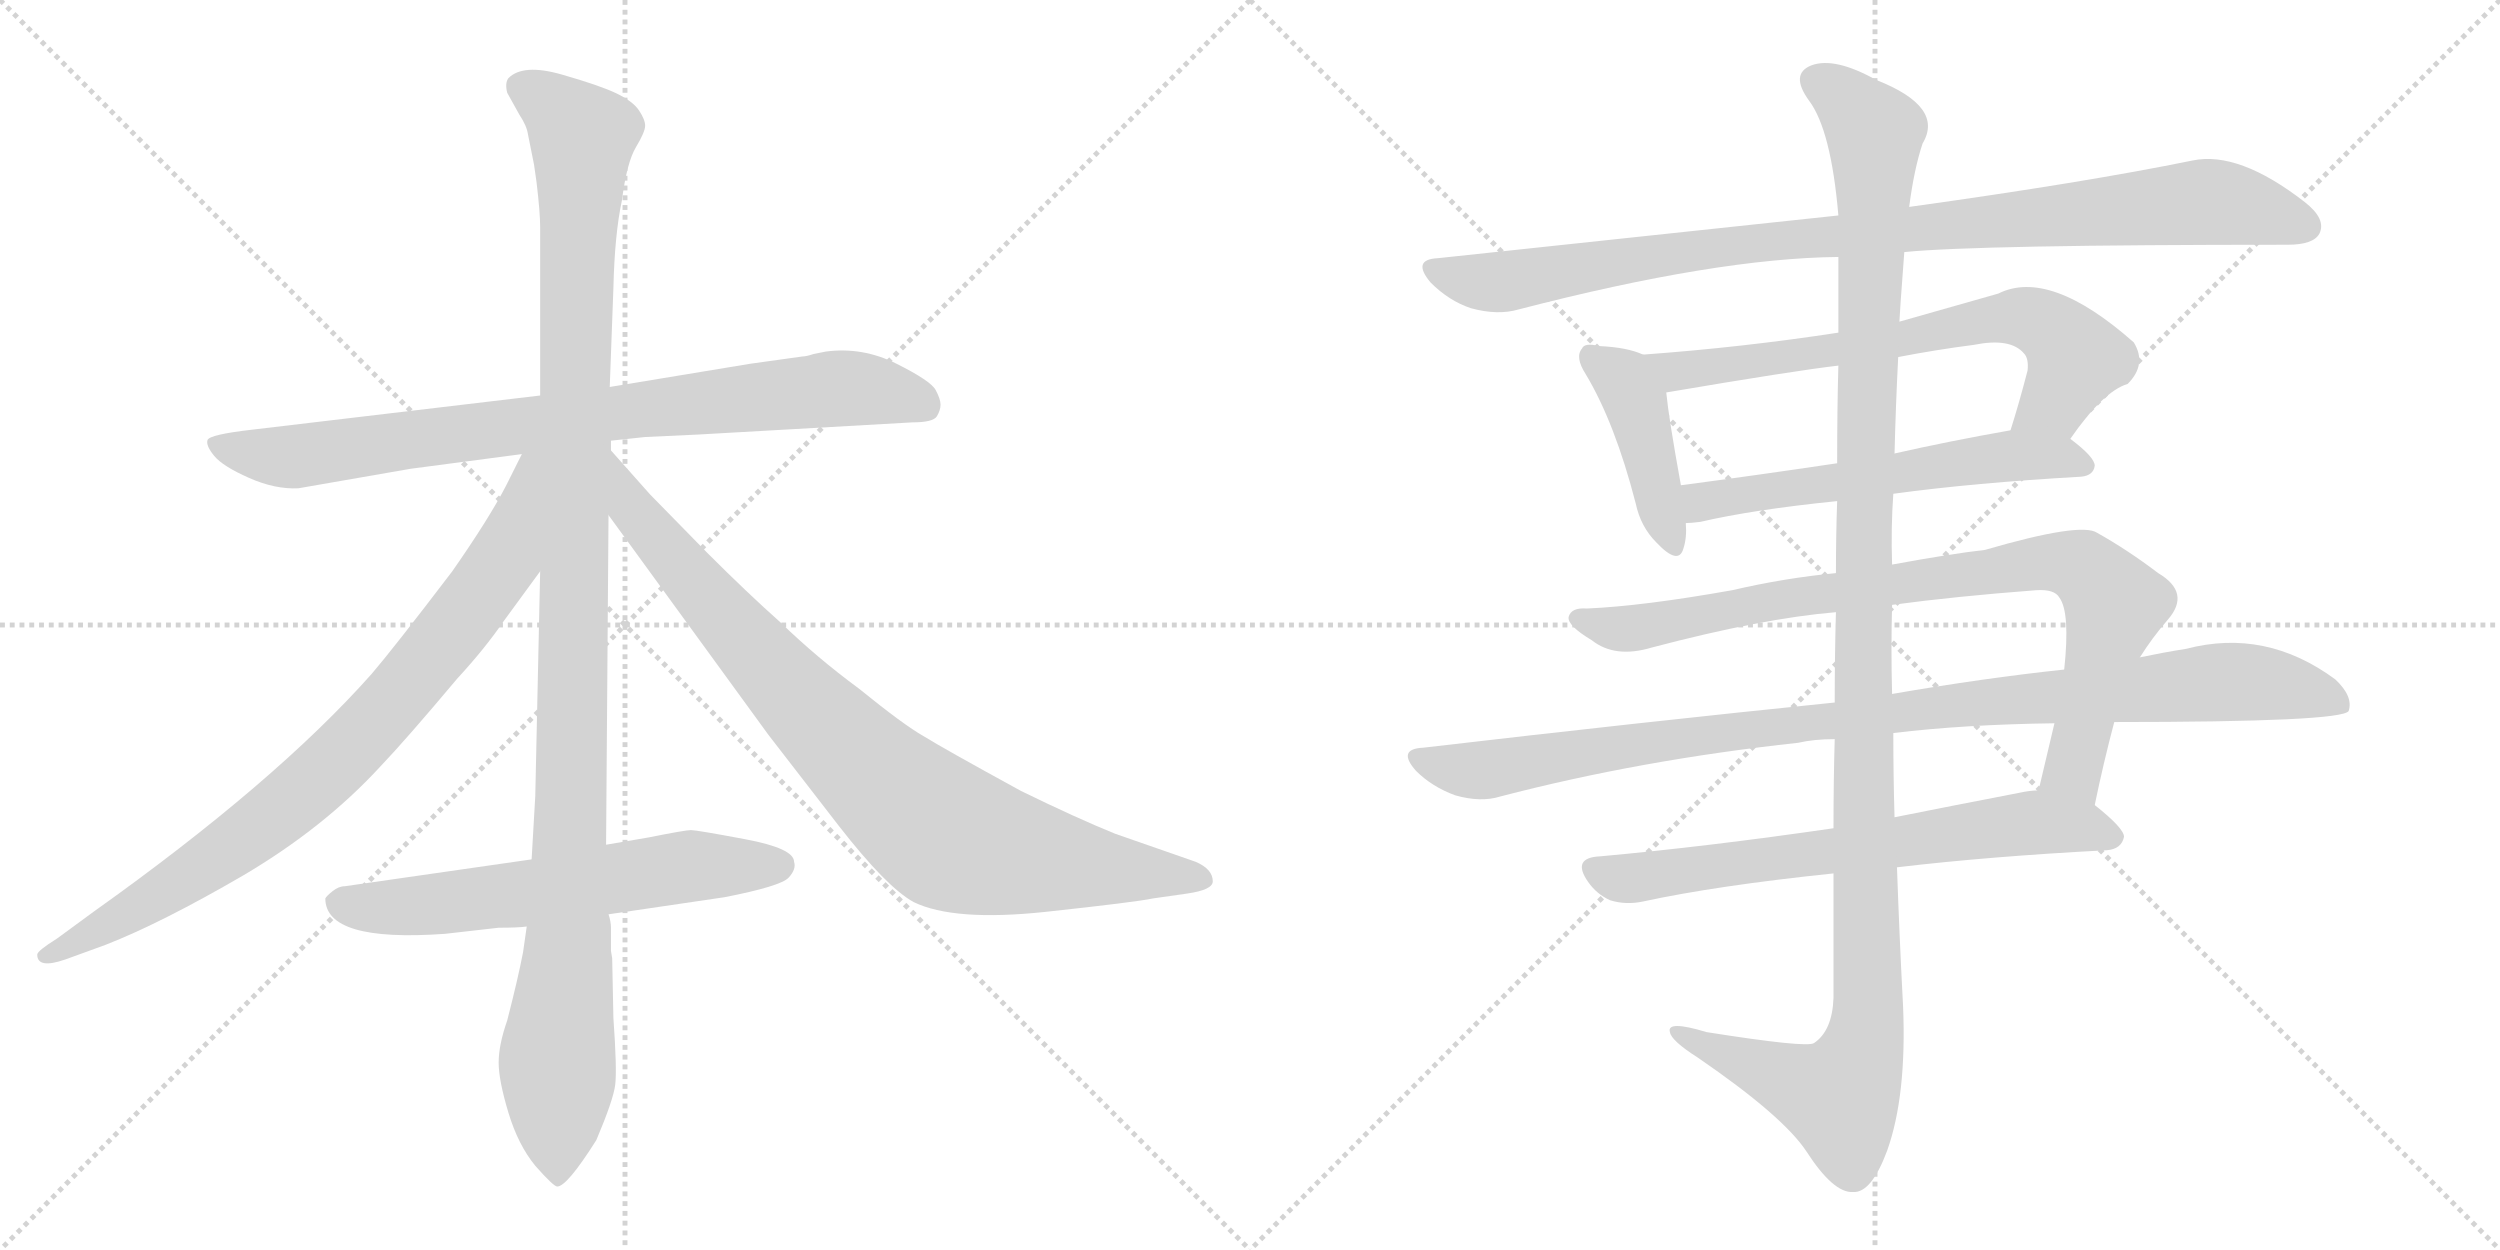 <svg version="1.1" viewBox="0 0 2048 1024" xmlns="http://www.w3.org/2000/svg">
  <g stroke="lightgray" stroke-dasharray="1,1" stroke-width="1" transform="scale(4, 4)">
    <line x1="0" y1="0" x2="256" y2="256"></line>
    <line x1="256" y1="0" x2="0" y2="256"></line>
    <line x1="128" y1="0" x2="128" y2="256"></line>
    <line x1="0" y1="128" x2="256" y2="128"></line>
    <line x1="256" y1="0" x2="512" y2="256"></line>
    <line x1="512" y1="0" x2="256" y2="256"></line>
    <line x1="384" y1="0" x2="384" y2="256"></line>
    <line x1="256" y1="128" x2="512" y2="128"></line>
  </g>
<g transform="scale(1, -1) translate(0, -850)">
   <style type="text/css">
    @keyframes keyframes0 {
      from {
       stroke: black;
       stroke-dashoffset: 844;
       stroke-width: 128;
       }
       73% {
       animation-timing-function: step-end;
       stroke: black;
       stroke-dashoffset: 0;
       stroke-width: 128;
       }
       to {
       stroke: black;
       stroke-width: 1024;
       }
       }
       #make-me-a-hanzi-animation-0 {
         animation: keyframes0 0.937s both;
         animation-delay: 0s;
         animation-timing-function: linear;
       }
    @keyframes keyframes1 {
      from {
       stroke: black;
       stroke-dashoffset: 1176;
       stroke-width: 128;
       }
       79% {
       animation-timing-function: step-end;
       stroke: black;
       stroke-dashoffset: 0;
       stroke-width: 128;
       }
       to {
       stroke: black;
       stroke-width: 1024;
       }
       }
       #make-me-a-hanzi-animation-1 {
         animation: keyframes1 1.207s both;
         animation-delay: 0.937s;
         animation-timing-function: linear;
       }
    @keyframes keyframes2 {
      from {
       stroke: black;
       stroke-dashoffset: 844;
       stroke-width: 128;
       }
       73% {
       animation-timing-function: step-end;
       stroke: black;
       stroke-dashoffset: 0;
       stroke-width: 128;
       }
       to {
       stroke: black;
       stroke-width: 1024;
       }
       }
       #make-me-a-hanzi-animation-2 {
         animation: keyframes2 0.937s both;
         animation-delay: 2.144s;
         animation-timing-function: linear;
       }
    @keyframes keyframes3 {
      from {
       stroke: black;
       stroke-dashoffset: 885;
       stroke-width: 128;
       }
       74% {
       animation-timing-function: step-end;
       stroke: black;
       stroke-dashoffset: 0;
       stroke-width: 128;
       }
       to {
       stroke: black;
       stroke-width: 1024;
       }
       }
       #make-me-a-hanzi-animation-3 {
         animation: keyframes3 0.97s both;
         animation-delay: 3.081s;
         animation-timing-function: linear;
       }
    @keyframes keyframes4 {
      from {
       stroke: black;
       stroke-dashoffset: 622;
       stroke-width: 128;
       }
       67% {
       animation-timing-function: step-end;
       stroke: black;
       stroke-dashoffset: 0;
       stroke-width: 128;
       }
       to {
       stroke: black;
       stroke-width: 1024;
       }
       }
       #make-me-a-hanzi-animation-4 {
         animation: keyframes4 0.756s both;
         animation-delay: 4.051s;
         animation-timing-function: linear;
       }
    @keyframes keyframes5 {
      from {
       stroke: black;
       stroke-dashoffset: 977;
       stroke-width: 128;
       }
       76% {
       animation-timing-function: step-end;
       stroke: black;
       stroke-dashoffset: 0;
       stroke-width: 128;
       }
       to {
       stroke: black;
       stroke-width: 1024;
       }
       }
       #make-me-a-hanzi-animation-5 {
         animation: keyframes5 1.045s both;
         animation-delay: 4.807s;
         animation-timing-function: linear;
       }
    @keyframes keyframes6 {
      from {
       stroke: black;
       stroke-dashoffset: 426;
       stroke-width: 128;
       }
       58% {
       animation-timing-function: step-end;
       stroke: black;
       stroke-dashoffset: 0;
       stroke-width: 128;
       }
       to {
       stroke: black;
       stroke-width: 1024;
       }
       }
       #make-me-a-hanzi-animation-6 {
         animation: keyframes6 0.597s both;
         animation-delay: 5.852s;
         animation-timing-function: linear;
       }
    @keyframes keyframes7 {
      from {
       stroke: black;
       stroke-dashoffset: 697;
       stroke-width: 128;
       }
       69% {
       animation-timing-function: step-end;
       stroke: black;
       stroke-dashoffset: 0;
       stroke-width: 128;
       }
       to {
       stroke: black;
       stroke-width: 1024;
       }
       }
       #make-me-a-hanzi-animation-7 {
         animation: keyframes7 0.817s both;
         animation-delay: 6.449s;
         animation-timing-function: linear;
       }
    @keyframes keyframes8 {
      from {
       stroke: black;
       stroke-dashoffset: 582;
       stroke-width: 128;
       }
       65% {
       animation-timing-function: step-end;
       stroke: black;
       stroke-dashoffset: 0;
       stroke-width: 128;
       }
       to {
       stroke: black;
       stroke-width: 1024;
       }
       }
       #make-me-a-hanzi-animation-8 {
         animation: keyframes8 0.724s both;
         animation-delay: 7.266s;
         animation-timing-function: linear;
       }
    @keyframes keyframes9 {
      from {
       stroke: black;
       stroke-dashoffset: 878;
       stroke-width: 128;
       }
       74% {
       animation-timing-function: step-end;
       stroke: black;
       stroke-dashoffset: 0;
       stroke-width: 128;
       }
       to {
       stroke: black;
       stroke-width: 1024;
       }
       }
       #make-me-a-hanzi-animation-9 {
         animation: keyframes9 0.965s both;
         animation-delay: 7.99s;
         animation-timing-function: linear;
       }
    @keyframes keyframes10 {
      from {
       stroke: black;
       stroke-dashoffset: 1019;
       stroke-width: 128;
       }
       77% {
       animation-timing-function: step-end;
       stroke: black;
       stroke-dashoffset: 0;
       stroke-width: 128;
       }
       to {
       stroke: black;
       stroke-width: 1024;
       }
       }
       #make-me-a-hanzi-animation-10 {
         animation: keyframes10 1.079s both;
         animation-delay: 8.954s;
         animation-timing-function: linear;
       }
    @keyframes keyframes11 {
      from {
       stroke: black;
       stroke-dashoffset: 685;
       stroke-width: 128;
       }
       69% {
       animation-timing-function: step-end;
       stroke: black;
       stroke-dashoffset: 0;
       stroke-width: 128;
       }
       to {
       stroke: black;
       stroke-width: 1024;
       }
       }
       #make-me-a-hanzi-animation-11 {
         animation: keyframes11 0.807s both;
         animation-delay: 10.034s;
         animation-timing-function: linear;
       }
    @keyframes keyframes12 {
      from {
       stroke: black;
       stroke-dashoffset: 1254;
       stroke-width: 128;
       }
       80% {
       animation-timing-function: step-end;
       stroke: black;
       stroke-dashoffset: 0;
       stroke-width: 128;
       }
       to {
       stroke: black;
       stroke-width: 1024;
       }
       }
       #make-me-a-hanzi-animation-12 {
         animation: keyframes12 1.271s both;
         animation-delay: 10.841s;
         animation-timing-function: linear;
       }
</style>
<path d="M 747.5 504.0 Q 764.5 504.0 767.5 509.0 Q 770.5 514.0 770.5 518.5 Q 770.5 523.0 766.5 530.5 Q 762.5 538.0 734.5 552.0 Q 706.5 566.0 676.5 562.0 L 666.5 560.0 Q 660.5 558.0 657.5 558.0 L 614.5 552.0 L 499.5 533.0 L 442.5 526.0 L 206.5 498.0 Q 171.5 494.0 170.0 489.5 Q 168.5 485.0 175.5 476.5 Q 182.5 468.0 204.0 458.5 Q 225.5 449.0 244.5 450.0 L 336.5 466.0 L 427.5 478.0 L 500.5 489.0 L 528.5 492.0 L 571.5 494.0 L 747.5 504.0 Z" fill="lightgray"></path> 
<path d="M 499.5 533.0 L 502.5 614.0 Q 503.5 658.0 509.5 686.0 Q 513.5 717.0 521.0 729.5 Q 528.5 742.0 528.5 747.0 Q 528.5 752.0 523.5 759.5 Q 518.5 767.0 505.0 773.5 Q 491.5 780.0 460.0 789.0 Q 428.5 798.0 416.5 786.0 Q 413.5 782.0 415.5 774.0 L 425.5 756.0 Q 431.5 747.0 432.5 740.0 L 437.5 715.0 L 439.5 701.0 Q 442.5 676.0 442.5 664.0 L 442.5 526.0 L 442.5 382.0 L 438.5 198.0 L 435.5 146.0 L 431.5 91.0 L 428.5 70.0 Q 424.5 49.0 415.5 14.0 Q 408.5 -6.0 408.5 -20.5 Q 408.5 -35.0 416.5 -61.5 Q 424.5 -88.0 438.5 -105.0 Q 453.5 -122.0 456.5 -122.0 Q 464.5 -122.0 488.5 -84.0 Q 502.5 -51.0 504.0 -38.5 Q 505.5 -26.0 502.5 16.0 L 501.5 65.0 L 500.5 71.0 L 500.5 90.0 Q 500.5 95.0 498.5 101.0 L 496.5 158.0 L 498.5 428.0 L 500.5 481.0 L 500.5 489.0 L 499.5 533.0 Z" fill="lightgray"></path> 
<path d="M 427.5 478.0 L 414.5 452.0 Q 400.5 425.0 370.5 382.0 Q 322.5 319.0 304.5 298.0 Q 225.5 209.0 76.5 103.0 L 46.5 81.0 Q 30.5 71.0 30.5 68.0 Q 30.5 56.0 53.5 64.0 L 86.5 76.0 Q 132.5 94.0 199.5 133.0 Q 265.5 172.0 311.5 222.0 Q 332.5 244.0 374.5 294.0 Q 397.5 319.0 412.5 341.0 L 442.5 382.0 C 523.5 493.0 440.5 505.0 427.5 478.0 Z" fill="lightgray"></path> 
<path d="M 498.5 428.0 L 629.5 248.0 L 687.5 173.0 Q 726.5 123.0 748.5 111.0 Q 781.5 95.0 856.5 103.0 Q 930.5 111.0 944.5 114.0 L 972.5 118.0 Q 993.5 121.0 993.5 128.0 Q 993.5 138.0 979.5 144.0 L 913.5 167.0 Q 881.5 180.0 836.5 202.0 Q 772.5 237.0 756.5 247.0 Q 740.5 256.0 703.5 286.0 Q 669.5 311.0 639.5 340.0 Q 612.5 364.0 579.5 397.0 L 532.5 445.0 L 500.5 481.0 C 480.5 503.0 480.5 452.0 498.5 428.0 Z" fill="lightgray"></path> 
<path d="M 435.5 146.0 L 282.5 124.0 Q 277.5 124.0 272.5 120.0 Q 267.5 116.0 266.5 114.0 Q 266.5 78.0 364.5 85.0 L 408.5 90.0 Q 424.5 90.0 431.5 91.0 L 498.5 101.0 L 593.5 115.0 Q 639.5 124.0 646.0 131.0 Q 652.5 138.0 650.5 144.0 Q 650.5 155.0 610.5 162.5 Q 570.5 170.0 566.0 170.0 Q 561.5 170.0 531.5 164.0 L 496.5 158.0 L 435.5 146.0 Z" fill="lightgray"></path> 
<path d="M 1560.0 643.5 Q 1620.0 649.5 1874.0 649.5 Q 1895.0 649.5 1900.0 658.5 Q 1906.0 670.5 1888.0 684.5 Q 1834.0 726.5 1796.0 718.5 Q 1708.0 700.5 1564.0 680.5 L 1506.0 673.5 Q 1355.0 657.5 1178.0 638.5 Q 1156.0 637.5 1172.0 618.5 Q 1187.0 603.5 1205.0 597.5 Q 1227.0 591.5 1244.0 596.5 Q 1406.0 638.5 1506.0 639.5 L 1560.0 643.5 Z" fill="lightgray"></path> 
<path d="M 1346.0 559.5 Q 1333.0 565.5 1310.0 566.5 Q 1298.0 569.5 1296.0 564.5 Q 1290.0 557.5 1299.0 543.5 Q 1323.0 503.5 1340.0 437.5 Q 1344.0 418.5 1357.0 405.5 Q 1375.0 386.5 1379.0 400.5 Q 1382.0 409.5 1381.0 421.5 L 1377.0 452.5 Q 1367.0 507.5 1365.0 528.5 C 1362.0 553.5 1362.0 553.5 1346.0 559.5 Z" fill="lightgray"></path> 
<path d="M 1696.0 490.5 Q 1723.0 529.5 1743.0 535.5 Q 1759.0 551.5 1748.0 569.5 Q 1679.0 630.5 1637.0 609.5 Q 1595.0 597.5 1556.0 586.5 L 1506.0 577.5 Q 1428.0 565.5 1346.0 559.5 C 1316.0 557.5 1335.0 523.5 1365.0 528.5 Q 1471.0 546.5 1506.0 550.5 L 1555.0 557.5 Q 1586.0 563.5 1617.0 567.5 Q 1647.0 573.5 1658.0 560.5 Q 1662.0 556.5 1661.0 546.5 Q 1654.0 519.5 1647.0 497.5 C 1638.0 468.5 1678.0 466.5 1696.0 490.5 Z" fill="lightgray"></path> 
<path d="M 1551.0 445.5 Q 1617.0 454.5 1705.0 459.5 Q 1715.0 460.5 1716.0 468.5 Q 1716.0 475.5 1696.0 490.5 C 1680.0 503.5 1677.0 502.5 1647.0 497.5 Q 1596.0 488.5 1552.0 478.5 L 1505.0 470.5 Q 1438.0 460.5 1377.0 452.5 C 1347.0 448.5 1351.0 419.5 1381.0 421.5 Q 1385.0 421.5 1393.0 422.5 Q 1436.0 432.5 1505.0 439.5 L 1551.0 445.5 Z" fill="lightgray"></path> 
<path d="M 1716.0 190.5 Q 1723.0 224.5 1732.0 258.5 L 1753.0 311.5 Q 1763.0 327.5 1776.0 342.5 Q 1795.0 364.5 1768.0 380.5 Q 1743.0 399.5 1718.0 413.5 Q 1705.0 422.5 1626.0 399.5 Q 1599.0 396.5 1550.0 387.5 L 1504.0 380.5 Q 1462.0 376.5 1419.0 366.5 Q 1346.0 353.5 1300.0 351.5 Q 1287.0 352.5 1285.0 344.5 Q 1284.0 337.5 1304.0 325.5 Q 1323.0 310.5 1353.0 319.5 Q 1444.0 343.5 1504.0 348.5 L 1550.0 354.5 Q 1602.0 361.5 1668.0 366.5 Q 1683.0 367.5 1687.0 360.5 Q 1696.0 348.5 1691.0 301.5 L 1683.0 257.5 Q 1677.0 232.5 1670.0 202.5 C 1663.0 173.5 1710.0 161.5 1716.0 190.5 Z" fill="lightgray"></path> 
<path d="M 1503.0 274.5 Q 1346.0 258.5 1166.0 237.5 Q 1144.0 236.5 1160.0 218.5 Q 1173.0 205.5 1192.0 198.5 Q 1213.0 192.5 1229.0 197.5 Q 1344.0 227.5 1473.0 241.5 Q 1486.0 244.5 1503.0 244.5 L 1551.0 249.5 Q 1609.0 256.5 1683.0 257.5 L 1732.0 258.5 Q 1918.0 258.5 1924.0 267.5 Q 1928.0 279.5 1913.0 293.5 Q 1856.0 335.5 1791.0 318.5 Q 1772.0 315.5 1753.0 311.5 L 1691.0 301.5 Q 1625.0 294.5 1550.0 281.5 L 1503.0 274.5 Z" fill="lightgray"></path> 
<path d="M 1502.0 171.5 Q 1399.0 156.5 1311.0 148.5 Q 1287.0 147.5 1301.0 127.5 Q 1308.0 117.5 1319.0 112.5 Q 1332.0 108.5 1346.0 111.5 Q 1406.0 124.5 1502.0 134.5 L 1554.0 139.5 Q 1630.0 148.5 1726.0 153.5 Q 1738.0 154.5 1740.0 164.5 Q 1740.0 171.5 1716.0 190.5 C 1698.0 205.5 1698.0 205.5 1670.0 202.5 Q 1663.0 202.5 1654.0 200.5 Q 1602.0 190.5 1552.0 180.5 L 1502.0 171.5 Z" fill="lightgray"></path> 
<path d="M 1504.0 348.5 Q 1503.0 314.5 1503.0 274.5 L 1503.0 244.5 Q 1502.0 210.5 1502.0 171.5 L 1502.0 134.5 Q 1502.0 86.5 1502.0 32.5 Q 1501.0 5.5 1486.0 -4.5 Q 1480.0 -8.5 1398.0 4.5 Q 1365.0 14.5 1368.0 4.5 Q 1369.0 -2.5 1391.0 -16.5 Q 1461.0 -64.5 1480.0 -93.5 Q 1502.0 -127.5 1518.0 -126.5 Q 1533.0 -127.5 1546.0 -92.5 Q 1562.0 -47.5 1559.0 25.5 Q 1556.0 82.5 1554.0 139.5 L 1552.0 180.5 Q 1551.0 214.5 1551.0 249.5 L 1550.0 281.5 Q 1549.0 318.5 1550.0 354.5 L 1550.0 387.5 Q 1549.0 417.5 1551.0 445.5 L 1552.0 478.5 Q 1553.0 518.5 1555.0 557.5 L 1556.0 586.5 Q 1556.0 590.5 1560.0 643.5 L 1564.0 680.5 Q 1568.0 711.5 1575.0 732.5 Q 1593.0 762.5 1537.0 784.5 Q 1503.0 803.5 1484.0 796.5 Q 1466.0 789.5 1482.0 767.5 Q 1500.0 743.5 1506.0 673.5 L 1506.0 639.5 Q 1506.0 614.5 1506.0 577.5 L 1506.0 550.5 Q 1505.0 516.5 1505.0 470.5 L 1505.0 439.5 Q 1504.0 411.5 1504.0 380.5 L 1504.0 348.5 Z" fill="lightgray"></path> 
      <clipPath id="make-me-a-hanzi-clip-0">
      <path d="M 747.5 504.0 Q 764.5 504.0 767.5 509.0 Q 770.5 514.0 770.5 518.5 Q 770.5 523.0 766.5 530.5 Q 762.5 538.0 734.5 552.0 Q 706.5 566.0 676.5 562.0 L 666.5 560.0 Q 660.5 558.0 657.5 558.0 L 614.5 552.0 L 499.5 533.0 L 442.5 526.0 L 206.5 498.0 Q 171.5 494.0 170.0 489.5 Q 168.5 485.0 175.5 476.5 Q 182.5 468.0 204.0 458.5 Q 225.5 449.0 244.5 450.0 L 336.5 466.0 L 427.5 478.0 L 500.5 489.0 L 528.5 492.0 L 571.5 494.0 L 747.5 504.0 Z" fill="lightgray"></path>
      </clipPath>
      <path clip-path="url(#make-me-a-hanzi-clip-0)" d="M 176.5 485.0 L 239.5 476.0 L 685.5 532.0 L 731.5 528.0 L 758.5 517.0 " fill="none" id="make-me-a-hanzi-animation-0" stroke-dasharray="716 1432" stroke-linecap="round"></path>

      <clipPath id="make-me-a-hanzi-clip-1">
      <path d="M 499.5 533.0 L 502.5 614.0 Q 503.5 658.0 509.5 686.0 Q 513.5 717.0 521.0 729.5 Q 528.5 742.0 528.5 747.0 Q 528.5 752.0 523.5 759.5 Q 518.5 767.0 505.0 773.5 Q 491.5 780.0 460.0 789.0 Q 428.5 798.0 416.5 786.0 Q 413.5 782.0 415.5 774.0 L 425.5 756.0 Q 431.5 747.0 432.5 740.0 L 437.5 715.0 L 439.5 701.0 Q 442.5 676.0 442.5 664.0 L 442.5 526.0 L 442.5 382.0 L 438.5 198.0 L 435.5 146.0 L 431.5 91.0 L 428.5 70.0 Q 424.5 49.0 415.5 14.0 Q 408.5 -6.0 408.5 -20.5 Q 408.5 -35.0 416.5 -61.5 Q 424.5 -88.0 438.5 -105.0 Q 453.5 -122.0 456.5 -122.0 Q 464.5 -122.0 488.5 -84.0 Q 502.5 -51.0 504.0 -38.5 Q 505.5 -26.0 502.5 16.0 L 501.5 65.0 L 500.5 71.0 L 500.5 90.0 Q 500.5 95.0 498.5 101.0 L 496.5 158.0 L 498.5 428.0 L 500.5 481.0 L 500.5 489.0 L 499.5 533.0 Z" fill="lightgray"></path>
      </clipPath>
      <path clip-path="url(#make-me-a-hanzi-clip-1)" d="M 427.5 779.0 L 446.5 769.0 L 477.5 738.0 L 465.5 76.0 L 456.5 -14.0 L 456.5 -116.0 " fill="none" id="make-me-a-hanzi-animation-1" stroke-dasharray="1048 2096" stroke-linecap="round"></path>

      <clipPath id="make-me-a-hanzi-clip-2">
      <path d="M 427.5 478.0 L 414.5 452.0 Q 400.5 425.0 370.5 382.0 Q 322.5 319.0 304.5 298.0 Q 225.5 209.0 76.5 103.0 L 46.5 81.0 Q 30.5 71.0 30.5 68.0 Q 30.5 56.0 53.5 64.0 L 86.5 76.0 Q 132.5 94.0 199.5 133.0 Q 265.5 172.0 311.5 222.0 Q 332.5 244.0 374.5 294.0 Q 397.5 319.0 412.5 341.0 L 442.5 382.0 C 523.5 493.0 440.5 505.0 427.5 478.0 Z" fill="lightgray"></path>
      </clipPath>
      <path clip-path="url(#make-me-a-hanzi-clip-2)" d="M 435.5 473.0 L 413.5 392.0 L 334.5 289.0 L 283.5 234.0 L 179.5 148.0 L 36.5 67.0 " fill="none" id="make-me-a-hanzi-animation-2" stroke-dasharray="716 1432" stroke-linecap="round"></path>

      <clipPath id="make-me-a-hanzi-clip-3">
      <path d="M 498.5 428.0 L 629.5 248.0 L 687.5 173.0 Q 726.5 123.0 748.5 111.0 Q 781.5 95.0 856.5 103.0 Q 930.5 111.0 944.5 114.0 L 972.5 118.0 Q 993.5 121.0 993.5 128.0 Q 993.5 138.0 979.5 144.0 L 913.5 167.0 Q 881.5 180.0 836.5 202.0 Q 772.5 237.0 756.5 247.0 Q 740.5 256.0 703.5 286.0 Q 669.5 311.0 639.5 340.0 Q 612.5 364.0 579.5 397.0 L 532.5 445.0 L 500.5 481.0 C 480.5 503.0 480.5 452.0 498.5 428.0 Z" fill="lightgray"></path>
      </clipPath>
      <path clip-path="url(#make-me-a-hanzi-clip-3)" d="M 502.5 474.0 L 517.5 432.0 L 600.5 335.0 L 721.5 209.0 L 768.5 171.0 L 823.5 151.0 L 985.5 130.0 " fill="none" id="make-me-a-hanzi-animation-3" stroke-dasharray="757 1514" stroke-linecap="round"></path>

      <clipPath id="make-me-a-hanzi-clip-4">
      <path d="M 435.5 146.0 L 282.5 124.0 Q 277.5 124.0 272.5 120.0 Q 267.5 116.0 266.5 114.0 Q 266.5 78.0 364.5 85.0 L 408.5 90.0 Q 424.5 90.0 431.5 91.0 L 498.5 101.0 L 593.5 115.0 Q 639.5 124.0 646.0 131.0 Q 652.5 138.0 650.5 144.0 Q 650.5 155.0 610.5 162.5 Q 570.5 170.0 566.0 170.0 Q 561.5 170.0 531.5 164.0 L 496.5 158.0 L 435.5 146.0 Z" fill="lightgray"></path>
      </clipPath>
      <path clip-path="url(#make-me-a-hanzi-clip-4)" d="M 275.5 111.0 L 350.5 107.0 L 559.5 140.0 L 638.5 141.0 " fill="none" id="make-me-a-hanzi-animation-4" stroke-dasharray="494 988" stroke-linecap="round"></path>

      <clipPath id="make-me-a-hanzi-clip-5">
      <path d="M 1560.0 643.5 Q 1620.0 649.5 1874.0 649.5 Q 1895.0 649.5 1900.0 658.5 Q 1906.0 670.5 1888.0 684.5 Q 1834.0 726.5 1796.0 718.5 Q 1708.0 700.5 1564.0 680.5 L 1506.0 673.5 Q 1355.0 657.5 1178.0 638.5 Q 1156.0 637.5 1172.0 618.5 Q 1187.0 603.5 1205.0 597.5 Q 1227.0 591.5 1244.0 596.5 Q 1406.0 638.5 1506.0 639.5 L 1560.0 643.5 Z" fill="lightgray"></path>
      </clipPath>
      <path clip-path="url(#make-me-a-hanzi-clip-5)" d="M 1175.0 628.5 L 1226.0 618.5 L 1427.0 650.5 L 1806.0 684.5 L 1852.0 677.5 L 1888.0 664.5 " fill="none" id="make-me-a-hanzi-animation-5" stroke-dasharray="849 1698" stroke-linecap="round"></path>

      <clipPath id="make-me-a-hanzi-clip-6">
      <path d="M 1346.0 559.5 Q 1333.0 565.5 1310.0 566.5 Q 1298.0 569.5 1296.0 564.5 Q 1290.0 557.5 1299.0 543.5 Q 1323.0 503.5 1340.0 437.5 Q 1344.0 418.5 1357.0 405.5 Q 1375.0 386.5 1379.0 400.5 Q 1382.0 409.5 1381.0 421.5 L 1377.0 452.5 Q 1367.0 507.5 1365.0 528.5 C 1362.0 553.5 1362.0 553.5 1346.0 559.5 Z" fill="lightgray"></path>
      </clipPath>
      <path clip-path="url(#make-me-a-hanzi-clip-6)" d="M 1304.0 557.5 L 1330.0 538.5 L 1340.0 520.5 L 1369.0 406.5 " fill="none" id="make-me-a-hanzi-animation-6" stroke-dasharray="298 596" stroke-linecap="round"></path>

      <clipPath id="make-me-a-hanzi-clip-7">
      <path d="M 1696.0 490.5 Q 1723.0 529.5 1743.0 535.5 Q 1759.0 551.5 1748.0 569.5 Q 1679.0 630.5 1637.0 609.5 Q 1595.0 597.5 1556.0 586.5 L 1506.0 577.5 Q 1428.0 565.5 1346.0 559.5 C 1316.0 557.5 1335.0 523.5 1365.0 528.5 Q 1471.0 546.5 1506.0 550.5 L 1555.0 557.5 Q 1586.0 563.5 1617.0 567.5 Q 1647.0 573.5 1658.0 560.5 Q 1662.0 556.5 1661.0 546.5 Q 1654.0 519.5 1647.0 497.5 C 1638.0 468.5 1678.0 466.5 1696.0 490.5 Z" fill="lightgray"></path>
      </clipPath>
      <path clip-path="url(#make-me-a-hanzi-clip-7)" d="M 1354.0 557.5 L 1375.0 544.5 L 1657.0 590.5 L 1681.0 580.5 L 1700.0 557.5 L 1681.0 519.5 L 1654.0 501.5 " fill="none" id="make-me-a-hanzi-animation-7" stroke-dasharray="569 1138" stroke-linecap="round"></path>

      <clipPath id="make-me-a-hanzi-clip-8">
      <path d="M 1551.0 445.5 Q 1617.0 454.5 1705.0 459.5 Q 1715.0 460.5 1716.0 468.5 Q 1716.0 475.5 1696.0 490.5 C 1680.0 503.5 1677.0 502.5 1647.0 497.5 Q 1596.0 488.5 1552.0 478.5 L 1505.0 470.5 Q 1438.0 460.5 1377.0 452.5 C 1347.0 448.5 1351.0 419.5 1381.0 421.5 Q 1385.0 421.5 1393.0 422.5 Q 1436.0 432.5 1505.0 439.5 L 1551.0 445.5 Z" fill="lightgray"></path>
      </clipPath>
      <path clip-path="url(#make-me-a-hanzi-clip-8)" d="M 1385.0 445.5 L 1395.0 438.5 L 1643.0 476.5 L 1706.0 469.5 " fill="none" id="make-me-a-hanzi-animation-8" stroke-dasharray="454 908" stroke-linecap="round"></path>

      <clipPath id="make-me-a-hanzi-clip-9">
      <path d="M 1716.0 190.5 Q 1723.0 224.5 1732.0 258.5 L 1753.0 311.5 Q 1763.0 327.5 1776.0 342.5 Q 1795.0 364.5 1768.0 380.5 Q 1743.0 399.5 1718.0 413.5 Q 1705.0 422.5 1626.0 399.5 Q 1599.0 396.5 1550.0 387.5 L 1504.0 380.5 Q 1462.0 376.5 1419.0 366.5 Q 1346.0 353.5 1300.0 351.5 Q 1287.0 352.5 1285.0 344.5 Q 1284.0 337.5 1304.0 325.5 Q 1323.0 310.5 1353.0 319.5 Q 1444.0 343.5 1504.0 348.5 L 1550.0 354.5 Q 1602.0 361.5 1668.0 366.5 Q 1683.0 367.5 1687.0 360.5 Q 1696.0 348.5 1691.0 301.5 L 1683.0 257.5 Q 1677.0 232.5 1670.0 202.5 C 1663.0 173.5 1710.0 161.5 1716.0 190.5 Z" fill="lightgray"></path>
      </clipPath>
      <path clip-path="url(#make-me-a-hanzi-clip-9)" d="M 1292.0 343.5 L 1342.0 335.5 L 1443.0 356.5 L 1666.0 389.5 L 1705.0 385.5 L 1732.0 351.5 L 1698.0 219.5 L 1710.0 198.5 " fill="none" id="make-me-a-hanzi-animation-9" stroke-dasharray="750 1500" stroke-linecap="round"></path>

      <clipPath id="make-me-a-hanzi-clip-10">
      <path d="M 1503.0 274.5 Q 1346.0 258.5 1166.0 237.5 Q 1144.0 236.5 1160.0 218.5 Q 1173.0 205.5 1192.0 198.5 Q 1213.0 192.5 1229.0 197.5 Q 1344.0 227.5 1473.0 241.5 Q 1486.0 244.5 1503.0 244.5 L 1551.0 249.5 Q 1609.0 256.5 1683.0 257.5 L 1732.0 258.5 Q 1918.0 258.5 1924.0 267.5 Q 1928.0 279.5 1913.0 293.5 Q 1856.0 335.5 1791.0 318.5 Q 1772.0 315.5 1753.0 311.5 L 1691.0 301.5 Q 1625.0 294.5 1550.0 281.5 L 1503.0 274.5 Z" fill="lightgray"></path>
      </clipPath>
      <path clip-path="url(#make-me-a-hanzi-clip-10)" d="M 1163.0 228.5 L 1219.0 219.5 L 1395.0 248.5 L 1805.0 290.5 L 1854.0 290.5 L 1919.0 273.5 " fill="none" id="make-me-a-hanzi-animation-10" stroke-dasharray="891 1782" stroke-linecap="round"></path>

      <clipPath id="make-me-a-hanzi-clip-11">
      <path d="M 1502.0 171.5 Q 1399.0 156.5 1311.0 148.5 Q 1287.0 147.5 1301.0 127.5 Q 1308.0 117.5 1319.0 112.5 Q 1332.0 108.5 1346.0 111.5 Q 1406.0 124.5 1502.0 134.5 L 1554.0 139.5 Q 1630.0 148.5 1726.0 153.5 Q 1738.0 154.5 1740.0 164.5 Q 1740.0 171.5 1716.0 190.5 C 1698.0 205.5 1698.0 205.5 1670.0 202.5 Q 1663.0 202.5 1654.0 200.5 Q 1602.0 190.5 1552.0 180.5 L 1502.0 171.5 Z" fill="lightgray"></path>
      </clipPath>
      <path clip-path="url(#make-me-a-hanzi-clip-11)" d="M 1307.0 137.5 L 1337.0 130.5 L 1668.0 176.5 L 1731.0 164.5 " fill="none" id="make-me-a-hanzi-animation-11" stroke-dasharray="557 1114" stroke-linecap="round"></path>

      <clipPath id="make-me-a-hanzi-clip-12">
      <path d="M 1504.0 348.5 Q 1503.0 314.5 1503.0 274.5 L 1503.0 244.5 Q 1502.0 210.5 1502.0 171.5 L 1502.0 134.5 Q 1502.0 86.5 1502.0 32.5 Q 1501.0 5.5 1486.0 -4.5 Q 1480.0 -8.5 1398.0 4.5 Q 1365.0 14.5 1368.0 4.5 Q 1369.0 -2.5 1391.0 -16.5 Q 1461.0 -64.5 1480.0 -93.5 Q 1502.0 -127.5 1518.0 -126.5 Q 1533.0 -127.5 1546.0 -92.5 Q 1562.0 -47.5 1559.0 25.5 Q 1556.0 82.5 1554.0 139.5 L 1552.0 180.5 Q 1551.0 214.5 1551.0 249.5 L 1550.0 281.5 Q 1549.0 318.5 1550.0 354.5 L 1550.0 387.5 Q 1549.0 417.5 1551.0 445.5 L 1552.0 478.5 Q 1553.0 518.5 1555.0 557.5 L 1556.0 586.5 Q 1556.0 590.5 1560.0 643.5 L 1564.0 680.5 Q 1568.0 711.5 1575.0 732.5 Q 1593.0 762.5 1537.0 784.5 Q 1503.0 803.5 1484.0 796.5 Q 1466.0 789.5 1482.0 767.5 Q 1500.0 743.5 1506.0 673.5 L 1506.0 639.5 Q 1506.0 614.5 1506.0 577.5 L 1506.0 550.5 Q 1505.0 516.5 1505.0 470.5 L 1505.0 439.5 Q 1504.0 411.5 1504.0 380.5 L 1504.0 348.5 Z" fill="lightgray"></path>
      </clipPath>
      <path clip-path="url(#make-me-a-hanzi-clip-12)" d="M 1490.0 781.5 L 1507.0 773.5 L 1536.0 738.5 L 1526.0 417.5 L 1530.0 15.5 L 1524.0 -15.5 L 1507.0 -48.5 L 1375.0 2.5 " fill="none" id="make-me-a-hanzi-animation-12" stroke-dasharray="1126 2252" stroke-linecap="round"></path>

</g>
</svg>
